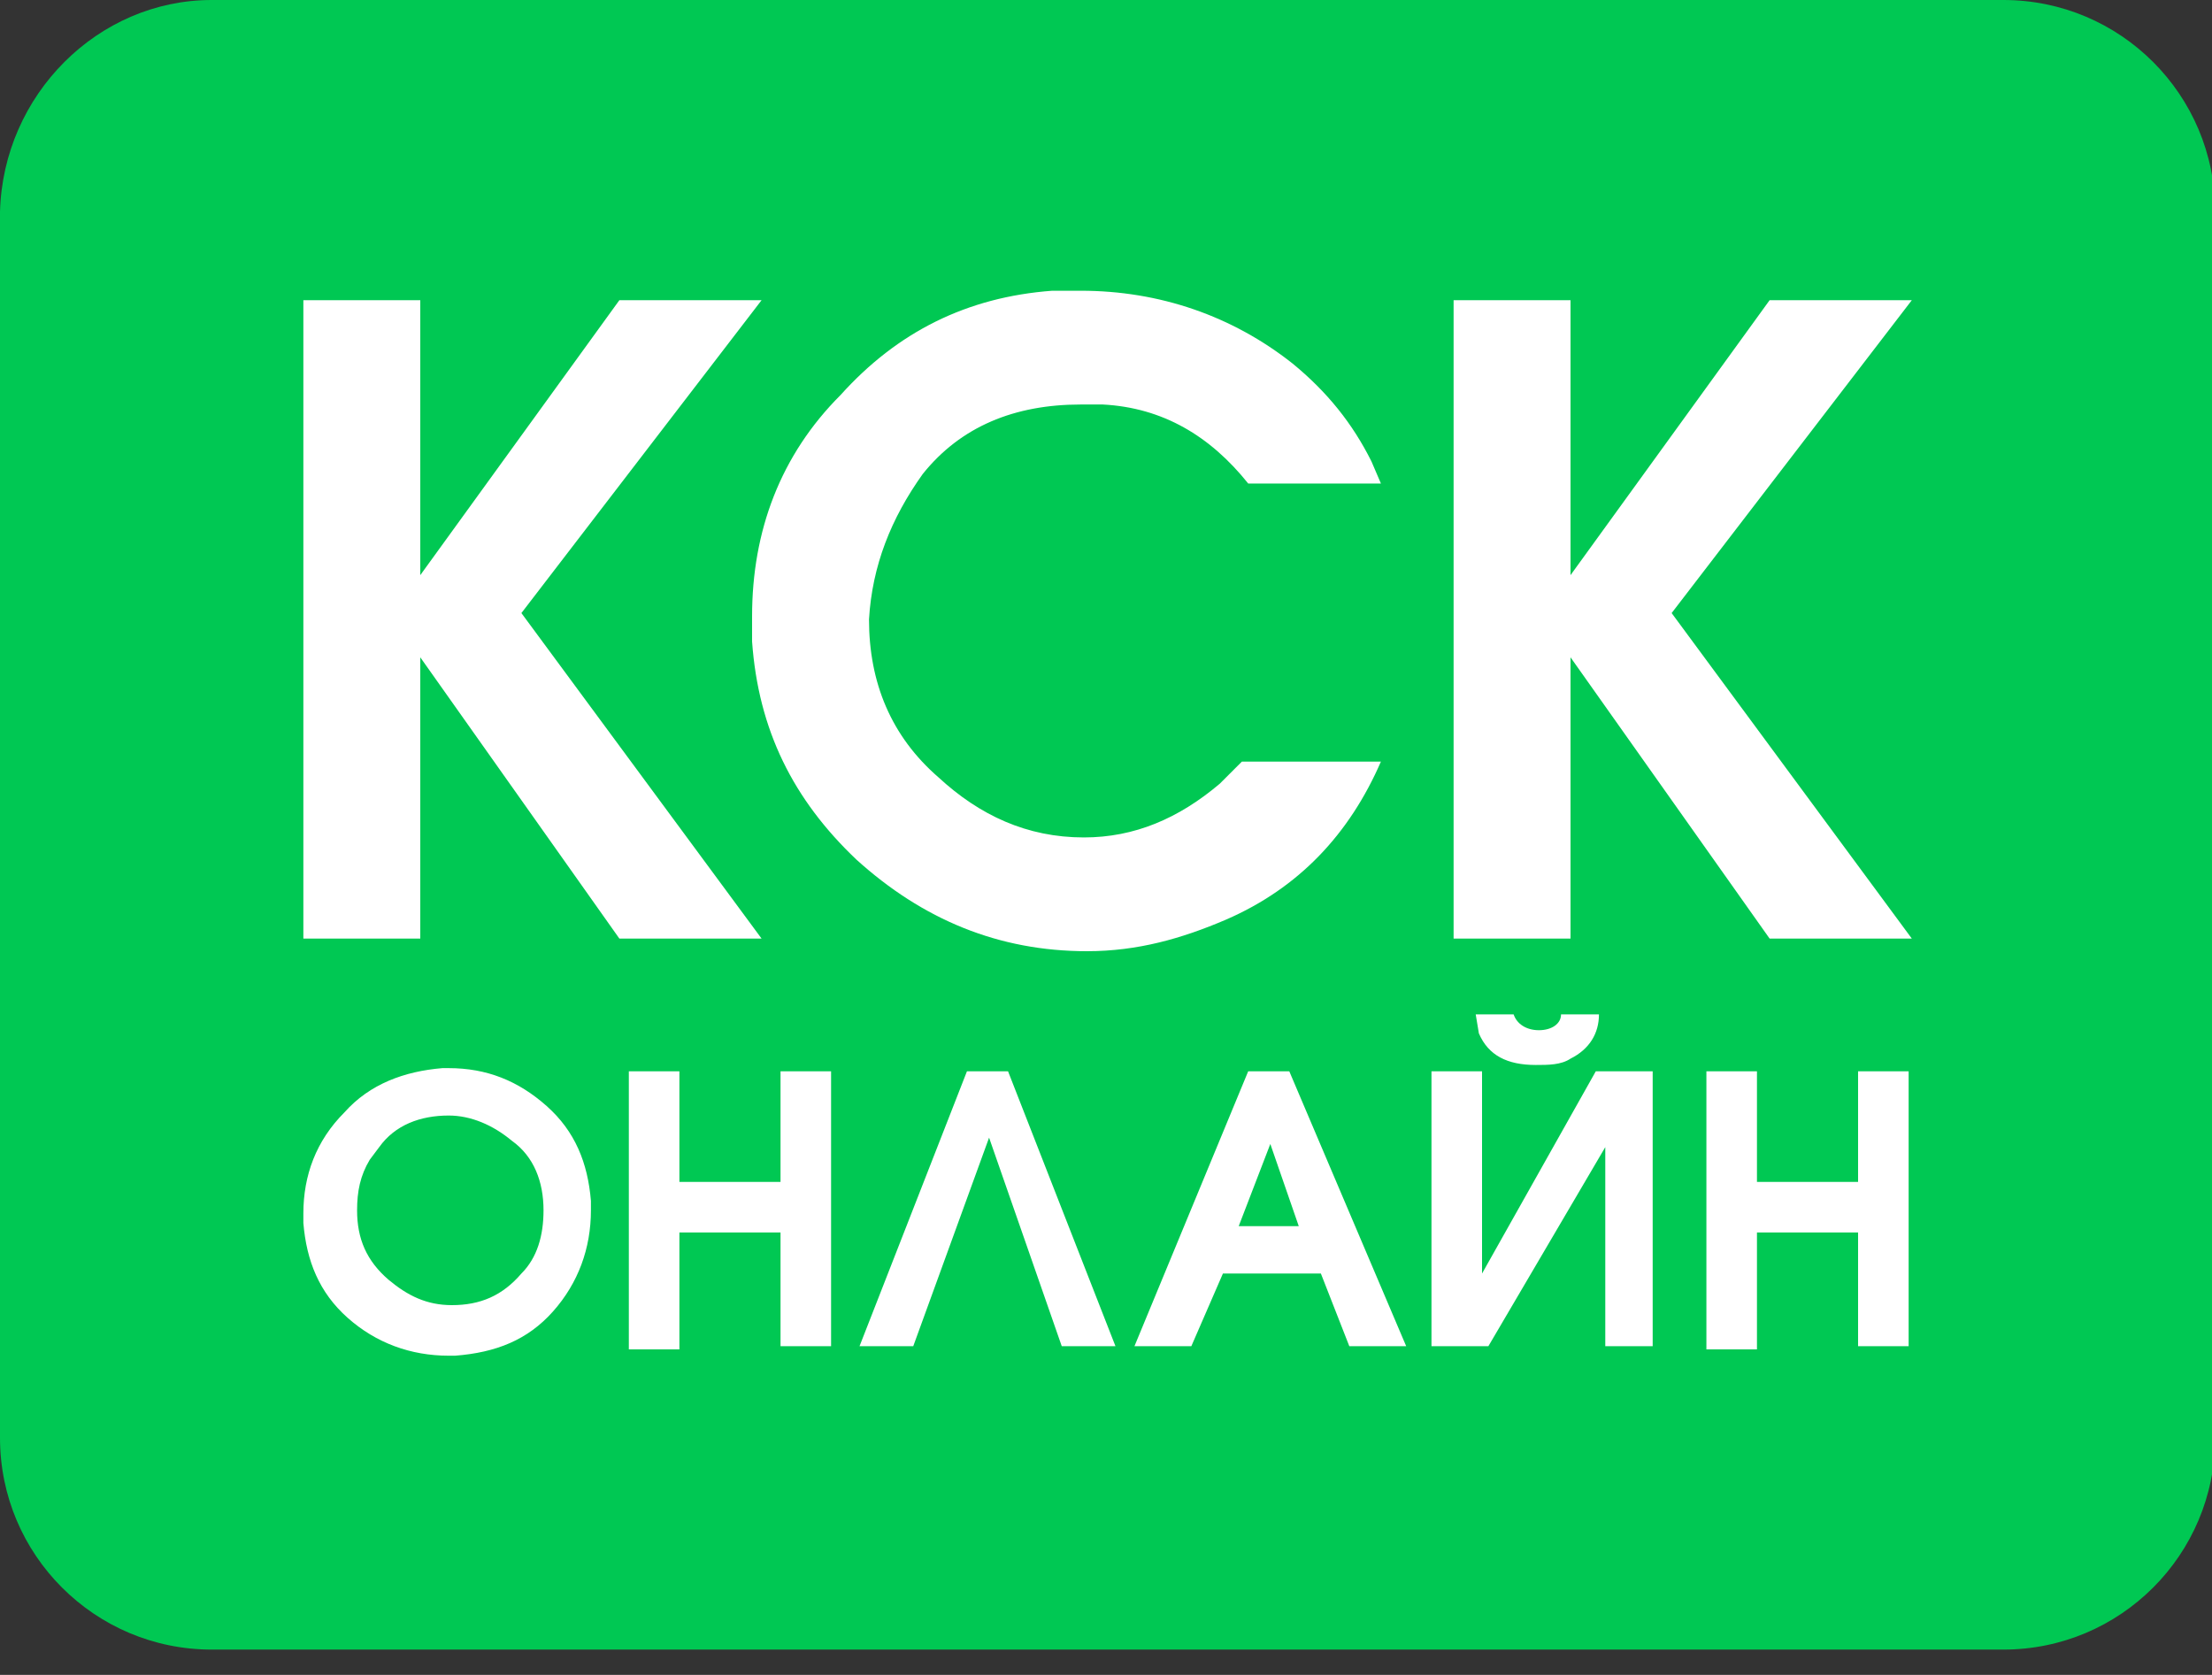 <svg xmlns="http://www.w3.org/2000/svg" viewBox="0 0 70 53" enable-background="new 0 0 70 53"><rect x="0" y="0" width="70" height="53" fill="#333333" stroke="none"/><path fill-rule="evenodd" clip-rule="evenodd" fill="#00C853" d="M63.4 52.2h-56.7c-3.7 0-6.7-3-6.7-6.7v-38.8c.1-3.7 3.1-6.7 6.7-6.7h56.7c3.7 0 6.7 3 6.7 6.7v38.8c0 3.7-3 6.7-6.7 6.7z"/><g fill="#fff"><path d="M14.2 33.8c1.2 0 2.2.4 3.1 1.2.9.8 1.3 1.8 1.4 3v.3c0 1.2-.4 2.3-1.2 3.2-.8.9-1.8 1.3-3.1 1.4h-.2c-1.2 0-2.3-.4-3.2-1.2-.9-.8-1.3-1.8-1.4-3v-.3c0-1.2.4-2.3 1.3-3.2.8-.9 1.9-1.3 3.1-1.4h.2zm0 1.5c-.9 0-1.7.3-2.2 1l-.3.4c-.3.5-.4 1-.4 1.6 0 .9.3 1.6 1 2.2.6.5 1.2.8 2 .8.9 0 1.6-.3 2.2-1 .5-.5.7-1.2.7-2 0-.9-.3-1.7-1-2.2-.6-.5-1.3-.8-2-.8zM19.9 42.6v-8.7h1.6v3.5h3.2v-3.5h1.6v8.7h-1.6v-3.6h-3.2v3.7h-1.6zM31.9 33.9l3.4 8.7h-1.7l-2.3-6.6-2.4 6.6h-1.7l3.4-8.7h1.3zM35.9 42.6l3.6-8.7h1.3l3.7 8.7h-1.8l-.9-2.3h-3.1l-1 2.3h-1.8zm3.3-3.8h1.9l-.9-2.6-1 2.6zM52.4 42.6h-1.6v-6.3l-3.7 6.3h-1.8v-8.7h1.6v6.4l3.6-6.4h1.8v8.7zm-5.7-10.5h1.2c.1.3.4.5.8.5s.7-.2.7-.5h1.2c0 .6-.3 1.1-.9 1.4-.3.2-.7.2-1.1.2-.9 0-1.5-.3-1.8-1l-.1-.6zM54 42.6v-8.7h1.6v3.5h3.2v-3.5h1.6v8.7h-1.6v-3.6h-3.2v3.7h-1.6z"/></g><g fill="#fff"><path d="M9.6 29.7v-20.2h3.7v8.7l6.3-8.7h4.5l-7.6 9.9 7.6 10.3h-4.5l-6.3-8.9v8.9h-3.7zM39.3 24.1h4.4c-1 2.3-2.6 4-4.9 5-1.4.6-2.8 1-4.4 1-2.8 0-5.2-1-7.3-2.9-2-1.9-3.1-4.1-3.3-6.9v-.8c0-2.7.9-5.1 2.8-7 1.8-2 4-3.1 6.7-3.3h.9c2.5 0 4.8.8 6.7 2.3 1.1.9 1.9 1.9 2.5 3.1l.3.7h-4.2c-1.2-1.5-2.7-2.4-4.6-2.5h-.7c-2.1 0-3.8.7-5 2.2-1 1.4-1.6 2.9-1.7 4.6 0 2 .7 3.7 2.2 5 1.3 1.2 2.8 1.9 4.6 1.9 1.6 0 3-.6 4.3-1.7l.7-.7zM46 29.7v-20.2h3.7v8.7l6.3-8.7h4.5l-7.6 9.9 7.6 10.3h-4.5l-6.3-8.9v8.9h-3.7z"/></g></svg>
